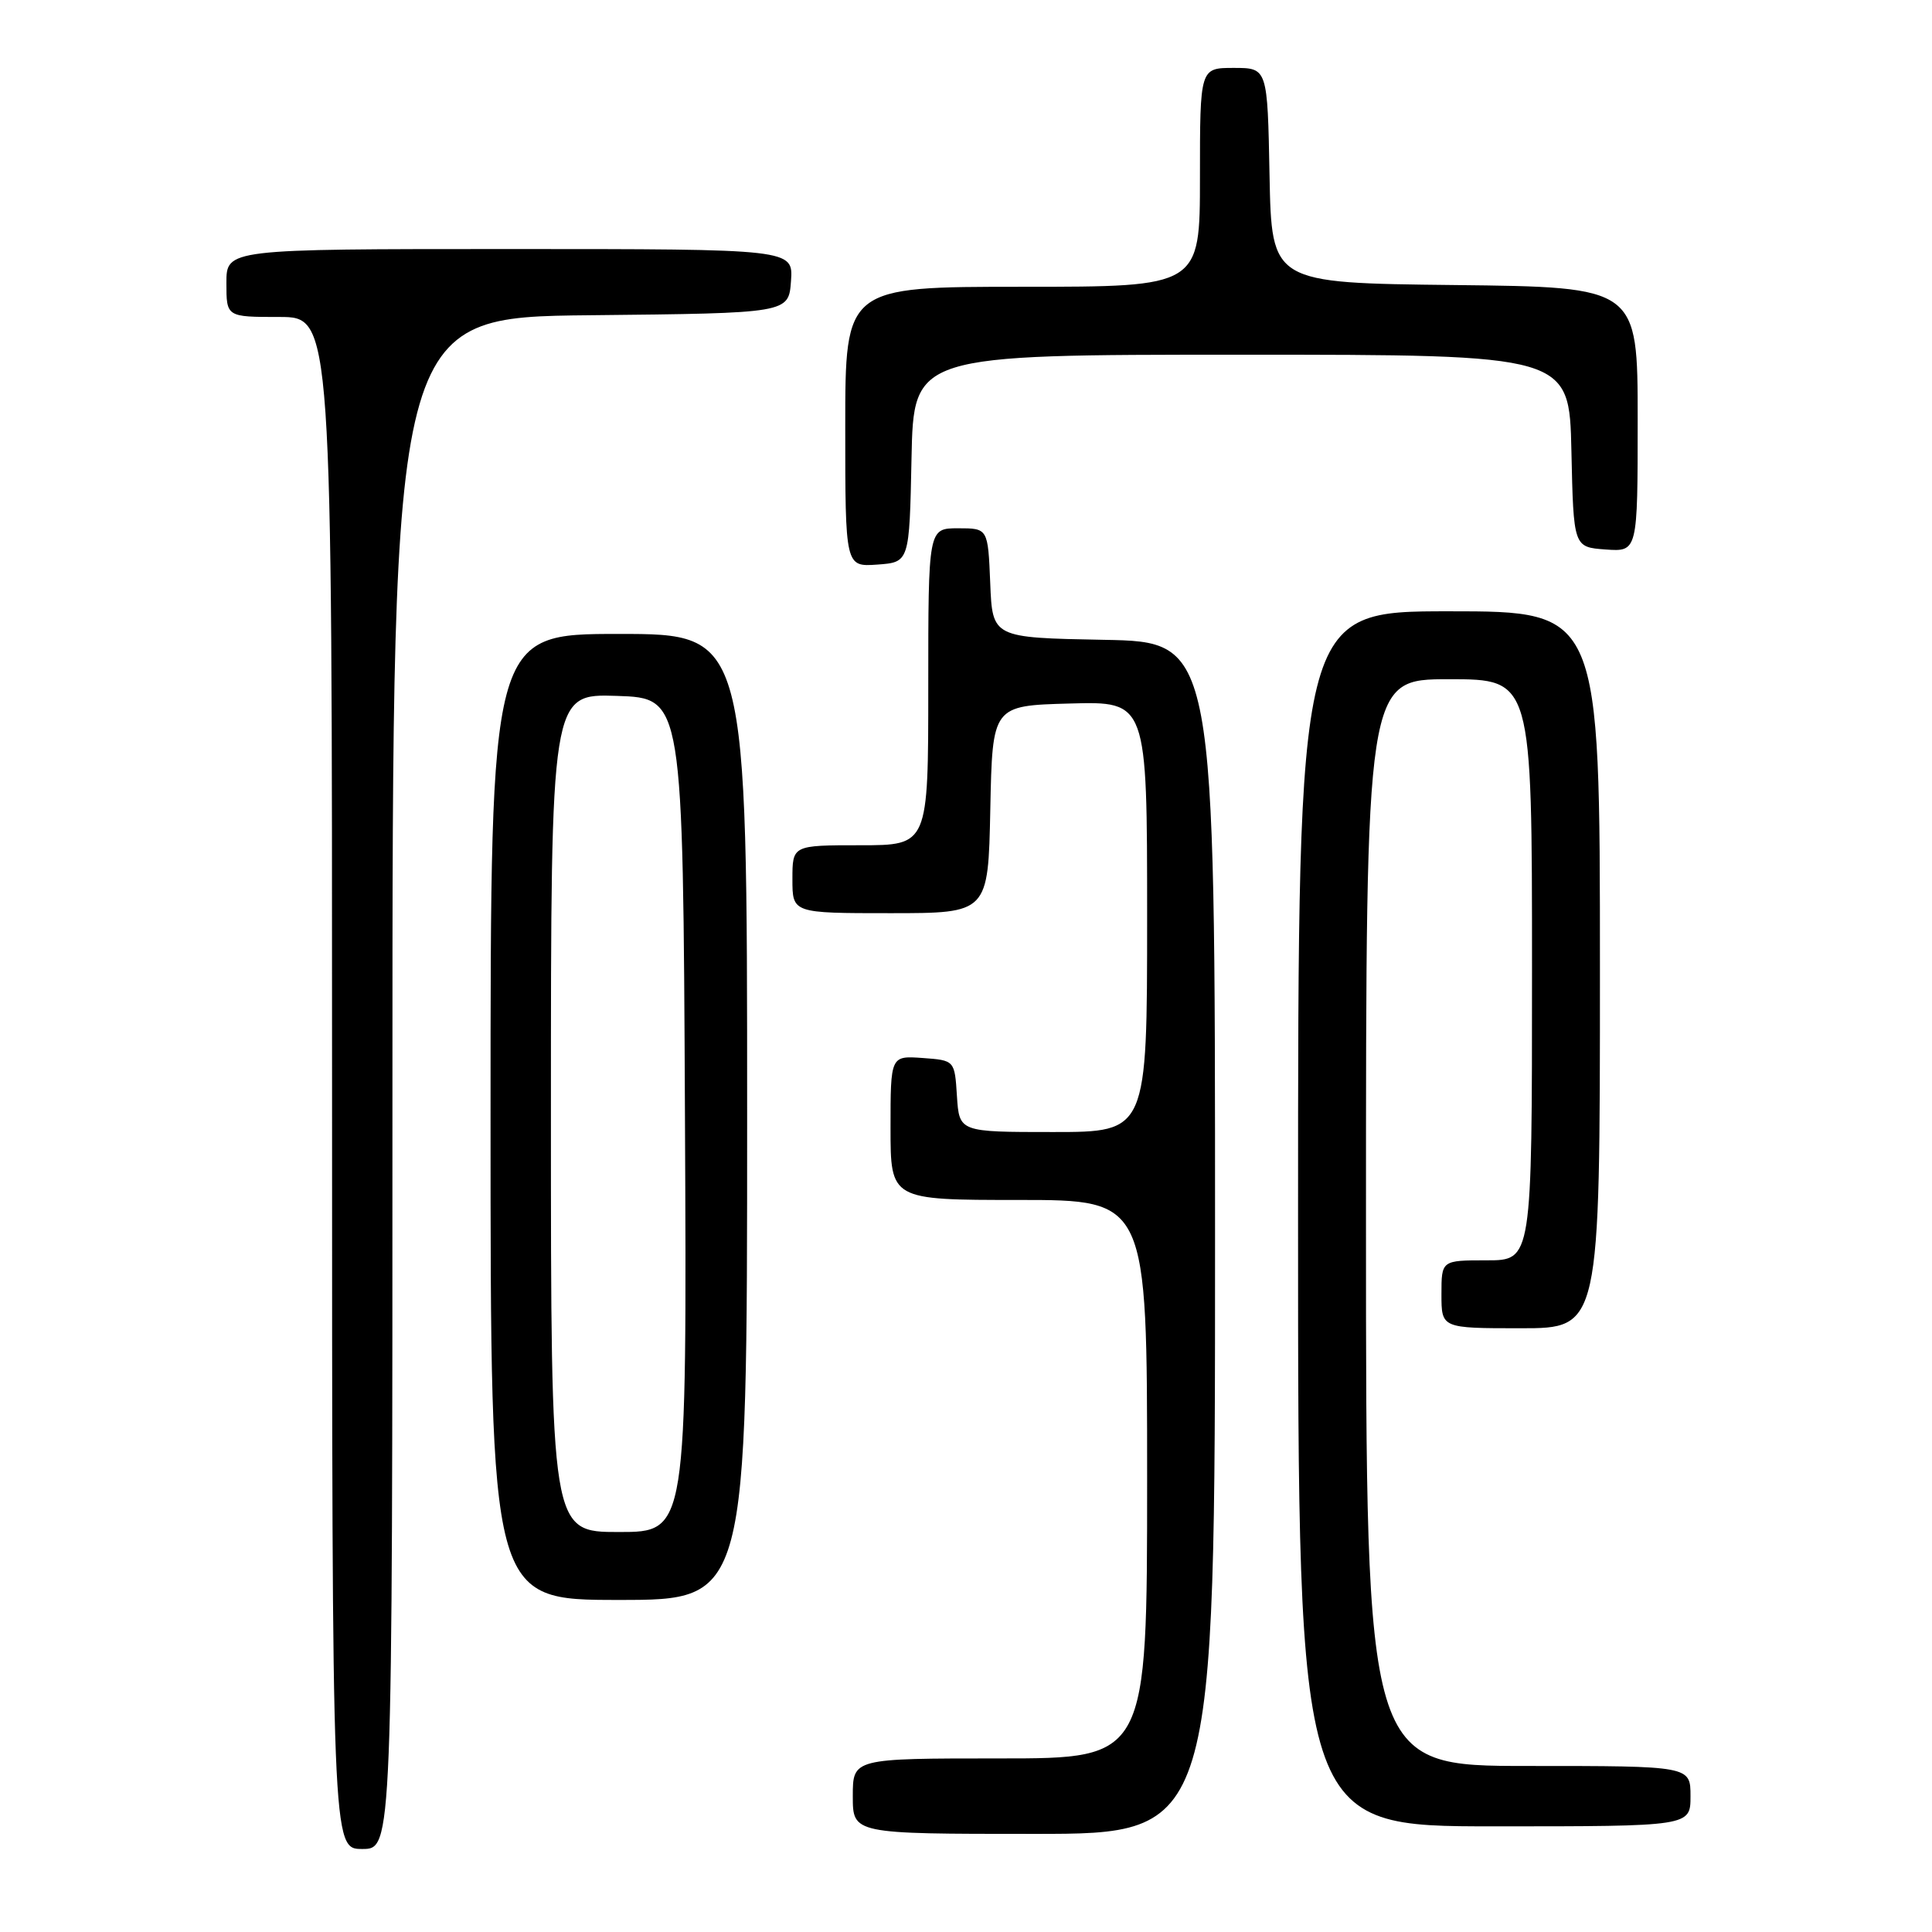 <?xml version="1.0" encoding="UTF-8" standalone="no"?>
<!DOCTYPE svg PUBLIC "-//W3C//DTD SVG 1.1//EN" "http://www.w3.org/Graphics/SVG/1.1/DTD/svg11.dtd" >
<svg xmlns="http://www.w3.org/2000/svg" xmlns:xlink="http://www.w3.org/1999/xlink" version="1.1" viewBox="0 0 256 256">
 <g >
 <path fill="currentColor"
d=" M 52.00 143.52 C 52.00 42.03 52.00 42.03 78.25 41.77 C 104.50 41.50 104.50 41.50 104.81 37.25 C 105.11 33.00 105.11 33.00 67.56 33.00 C 30.00 33.00 30.00 33.00 30.00 37.50 C 30.00 42.00 30.00 42.00 37.00 42.00 C 44.00 42.00 44.00 42.00 44.00 143.50 C 44.00 245.00 44.00 245.00 48.00 245.00 C 52.00 245.00 52.00 245.00 52.00 143.52 Z  M 161.00 164.03 C 161.00 85.05 161.00 85.05 146.25 84.78 C 131.50 84.50 131.50 84.50 131.21 77.25 C 130.91 70.00 130.91 70.00 126.96 70.00 C 123.00 70.00 123.00 70.00 123.00 91.00 C 123.00 112.00 123.00 112.00 114.00 112.00 C 105.00 112.00 105.00 112.00 105.00 116.50 C 105.00 121.00 105.00 121.00 117.97 121.00 C 130.94 121.00 130.94 121.00 131.22 107.25 C 131.50 93.50 131.50 93.50 141.75 93.22 C 152.00 92.93 152.00 92.93 152.00 121.47 C 152.00 150.00 152.00 150.00 139.55 150.00 C 127.11 150.00 127.11 150.00 126.80 145.25 C 126.50 140.50 126.50 140.50 122.25 140.19 C 118.00 139.89 118.00 139.89 118.00 149.44 C 118.00 159.00 118.00 159.00 135.00 159.00 C 152.00 159.00 152.00 159.00 152.00 196.00 C 152.00 233.00 152.00 233.00 132.50 233.00 C 113.00 233.00 113.00 233.00 113.00 238.00 C 113.00 243.00 113.00 243.00 137.00 243.00 C 161.00 243.00 161.00 243.00 161.00 164.03 Z  M 224.00 238.00 C 224.00 234.00 224.00 234.00 202.50 234.00 C 181.00 234.00 181.00 234.00 181.00 162.00 C 181.00 90.00 181.00 90.00 192.00 90.00 C 203.00 90.00 203.00 90.00 203.00 128.50 C 203.00 167.00 203.00 167.00 197.00 167.00 C 191.00 167.00 191.00 167.00 191.00 171.50 C 191.00 176.00 191.00 176.00 201.50 176.00 C 212.00 176.00 212.00 176.00 212.00 128.50 C 212.00 81.00 212.00 81.00 192.00 81.00 C 172.00 81.00 172.00 81.00 172.00 161.50 C 172.00 242.00 172.00 242.00 198.00 242.00 C 224.00 242.00 224.00 242.00 224.00 238.00 Z  M 99.00 148.00 C 99.00 84.00 99.00 84.00 82.00 84.00 C 65.00 84.00 65.00 84.00 65.00 148.00 C 65.00 212.00 65.00 212.00 82.00 212.00 C 99.00 212.00 99.00 212.00 99.00 148.00 Z  M 120.78 60.75 C 121.06 47.00 121.06 47.00 164.50 47.00 C 207.94 47.00 207.94 47.00 208.22 59.75 C 208.50 72.50 208.50 72.50 212.75 72.81 C 217.00 73.11 217.00 73.11 217.00 55.58 C 217.00 38.04 217.00 38.04 192.75 37.77 C 168.50 37.50 168.50 37.50 168.22 23.25 C 167.95 9.00 167.95 9.00 163.47 9.00 C 159.00 9.00 159.00 9.00 159.00 23.50 C 159.00 38.00 159.00 38.00 135.50 38.00 C 112.00 38.00 112.00 38.00 112.00 56.56 C 112.00 75.11 112.00 75.11 116.25 74.81 C 120.50 74.50 120.50 74.50 120.78 60.75 Z  M 73.00 147.46 C 73.00 91.92 73.00 91.92 81.75 92.21 C 90.50 92.50 90.50 92.50 90.76 147.75 C 91.02 203.00 91.02 203.00 82.01 203.00 C 73.00 203.00 73.00 203.00 73.00 147.46 Z "/>
</g>
</svg>